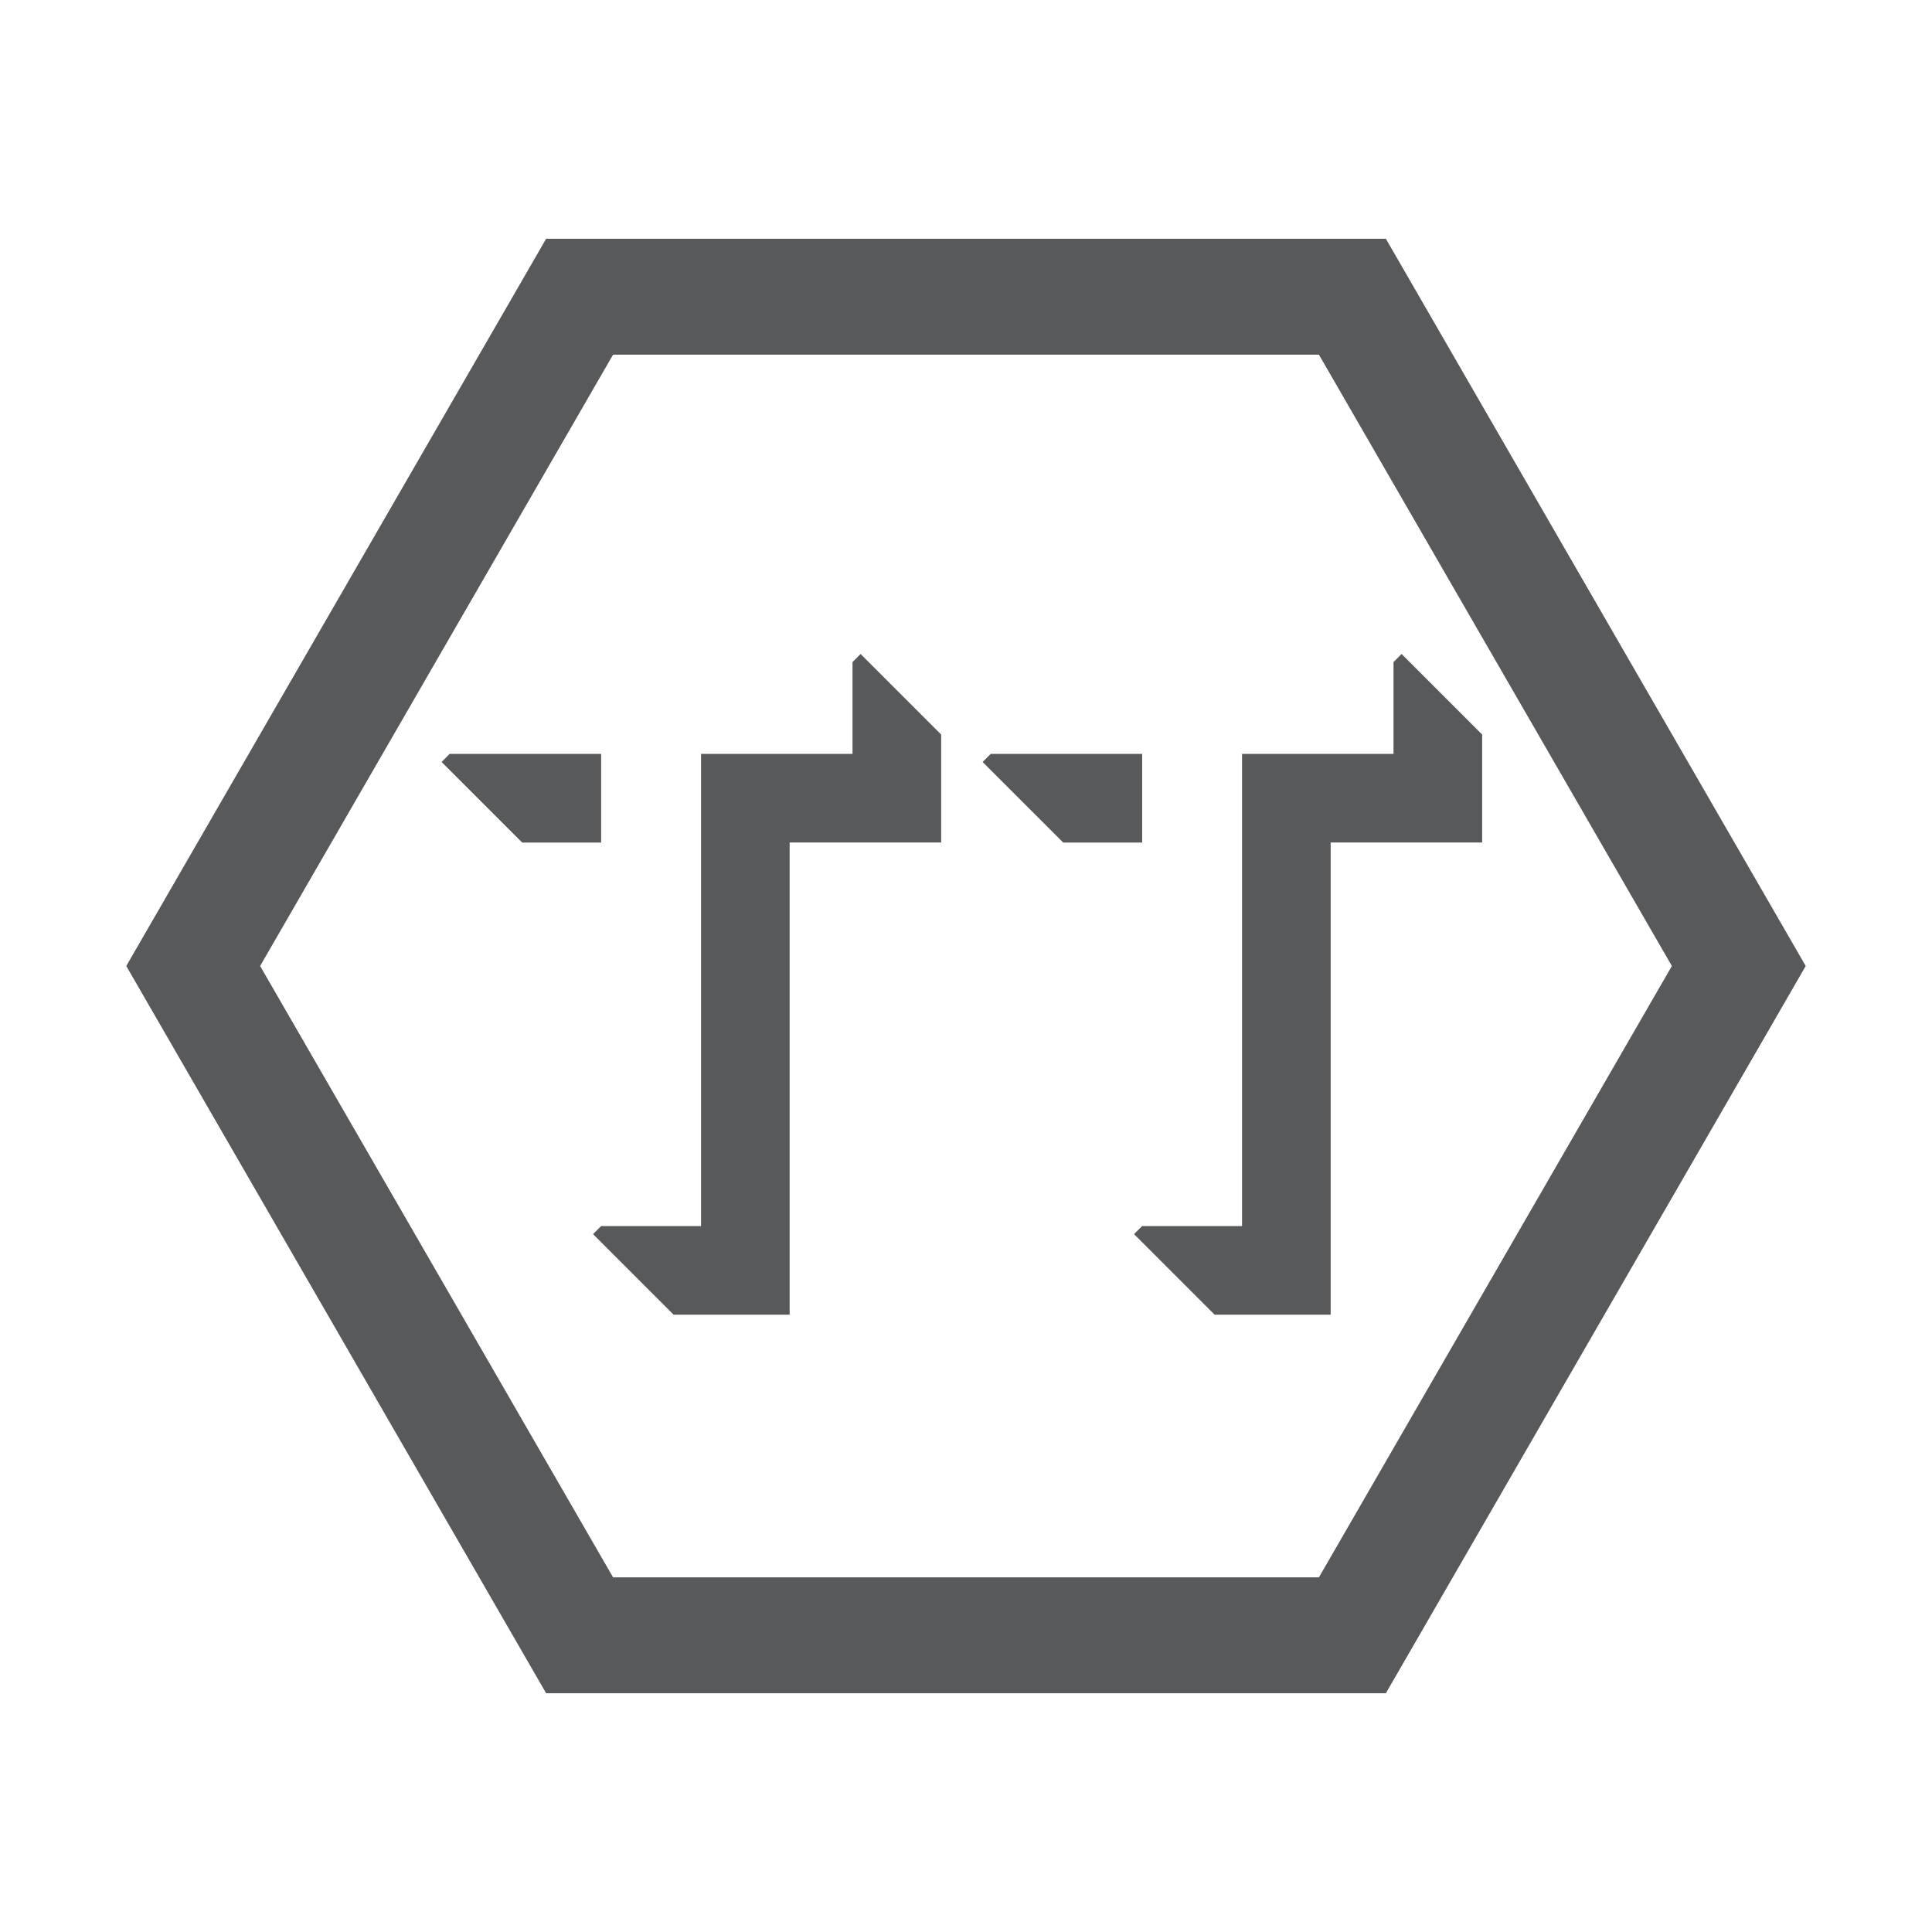 <?xml version="1.0" encoding="utf-8"?>
<!-- Generator: Adobe Illustrator 23.0.1, SVG Export Plug-In . SVG Version: 6.00 Build 0)  -->
<svg version="1.1" id="Layer_1" xmlns="http://www.w3.org/2000/svg" xmlns:xlink="http://www.w3.org/1999/xlink" x="0px" y="0px"
	 viewBox="0 0 500 500" style="enable-background:new 0 0 500 500;" xml:space="preserve">
<style type="text/css">
	.st0{fill:none;stroke:#58595B;stroke-width:30;stroke-miterlimit:10;}
	.st1{fill:#58595B;}
</style>
<polygon class="st0" points="350,76.79 150,76.79 50,250 150,423.21 350,423.21 450,250 "/>
<g>
	<g>
		<path class="st1" d="M114.28,197.2l2.09-2.09h39.2v22.94h-20.43L114.28,197.2z M204.36,218.05v122.19h-30.03l-20.85-20.85
			l2.09-2.09h25.86V195.11h39.2v-23.77l2.09-2.09l20.85,20.85v27.94H204.36z"/>
	</g>
	<g>
		<path class="st1" d="M254.3,197.2l2.09-2.09h39.2v22.94h-20.43L254.3,197.2z M344.37,218.05v122.19h-30.03l-20.85-20.85l2.09-2.09
			h25.86V195.11h39.2v-23.77l2.09-2.09l20.85,20.85v27.94H344.37z"/>
	</g>
</g>
</svg>
